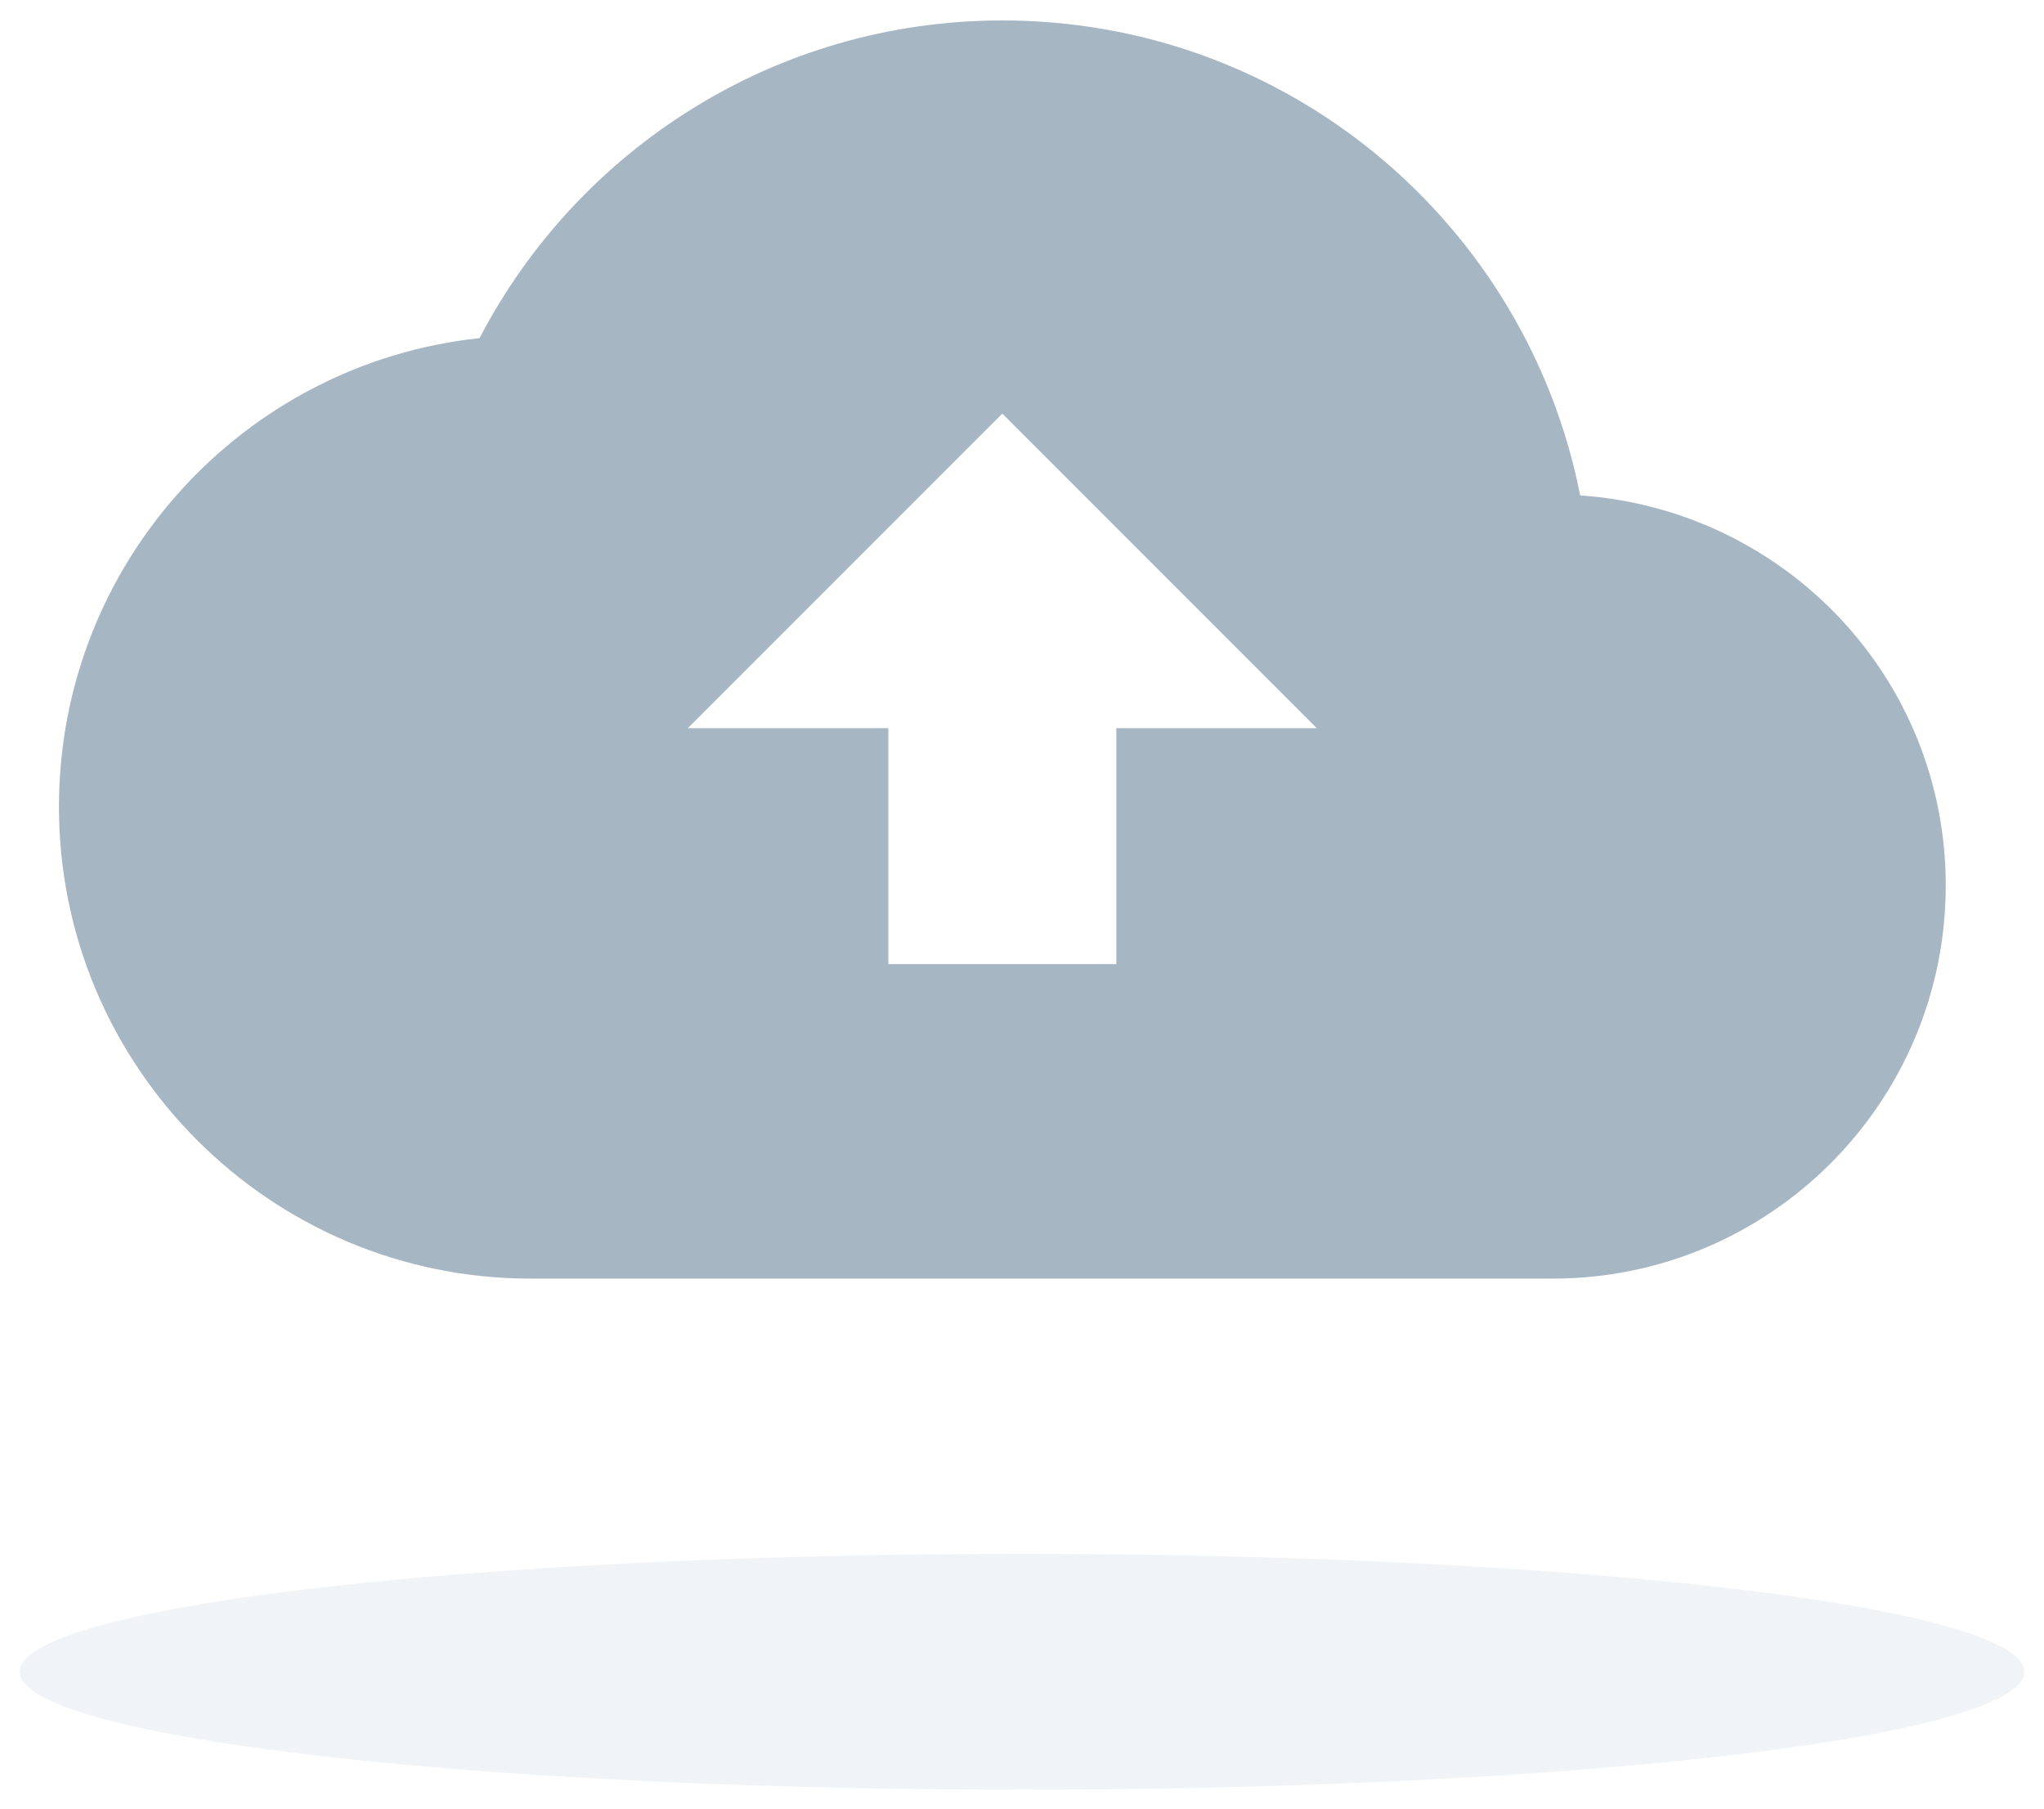 <svg width="52" height="46" viewBox="0 0 52 46" fill="none" xmlns="http://www.w3.org/2000/svg">
<g clip-path="url(#clip0_590_9736)">
<path fill-rule="evenodd" clip-rule="evenodd" d="M25.5 0.52C32.78 0.52 38.84 5.7 40.2 12.6C45.4 12.96 49.5 17.24 49.5 22.52C49.5 28.04 45.02 32.52 39.5 32.52H13.5C6.88 32.52 1.5 27.14 1.5 20.52C1.5 14.34 6.18 9.24 12.2 8.6C14.7 3.8 19.72 0.52 25.5 0.52ZM17.5 18.52H22.6V24.52H28.4V18.52H33.5L25.5 10.52L17.5 18.52Z" fill="#A6B6C3"/>
<ellipse opacity="0.15" cx="26" cy="42.52" rx="25.5" ry="3" fill="#A6B6C3"/>
</g>
<defs>
<clipPath id="clip0_590_9736">
<rect width="51" height="45" fill="white" transform="translate(0.5 0.52)"/>
</clipPath>
</defs>
</svg>
